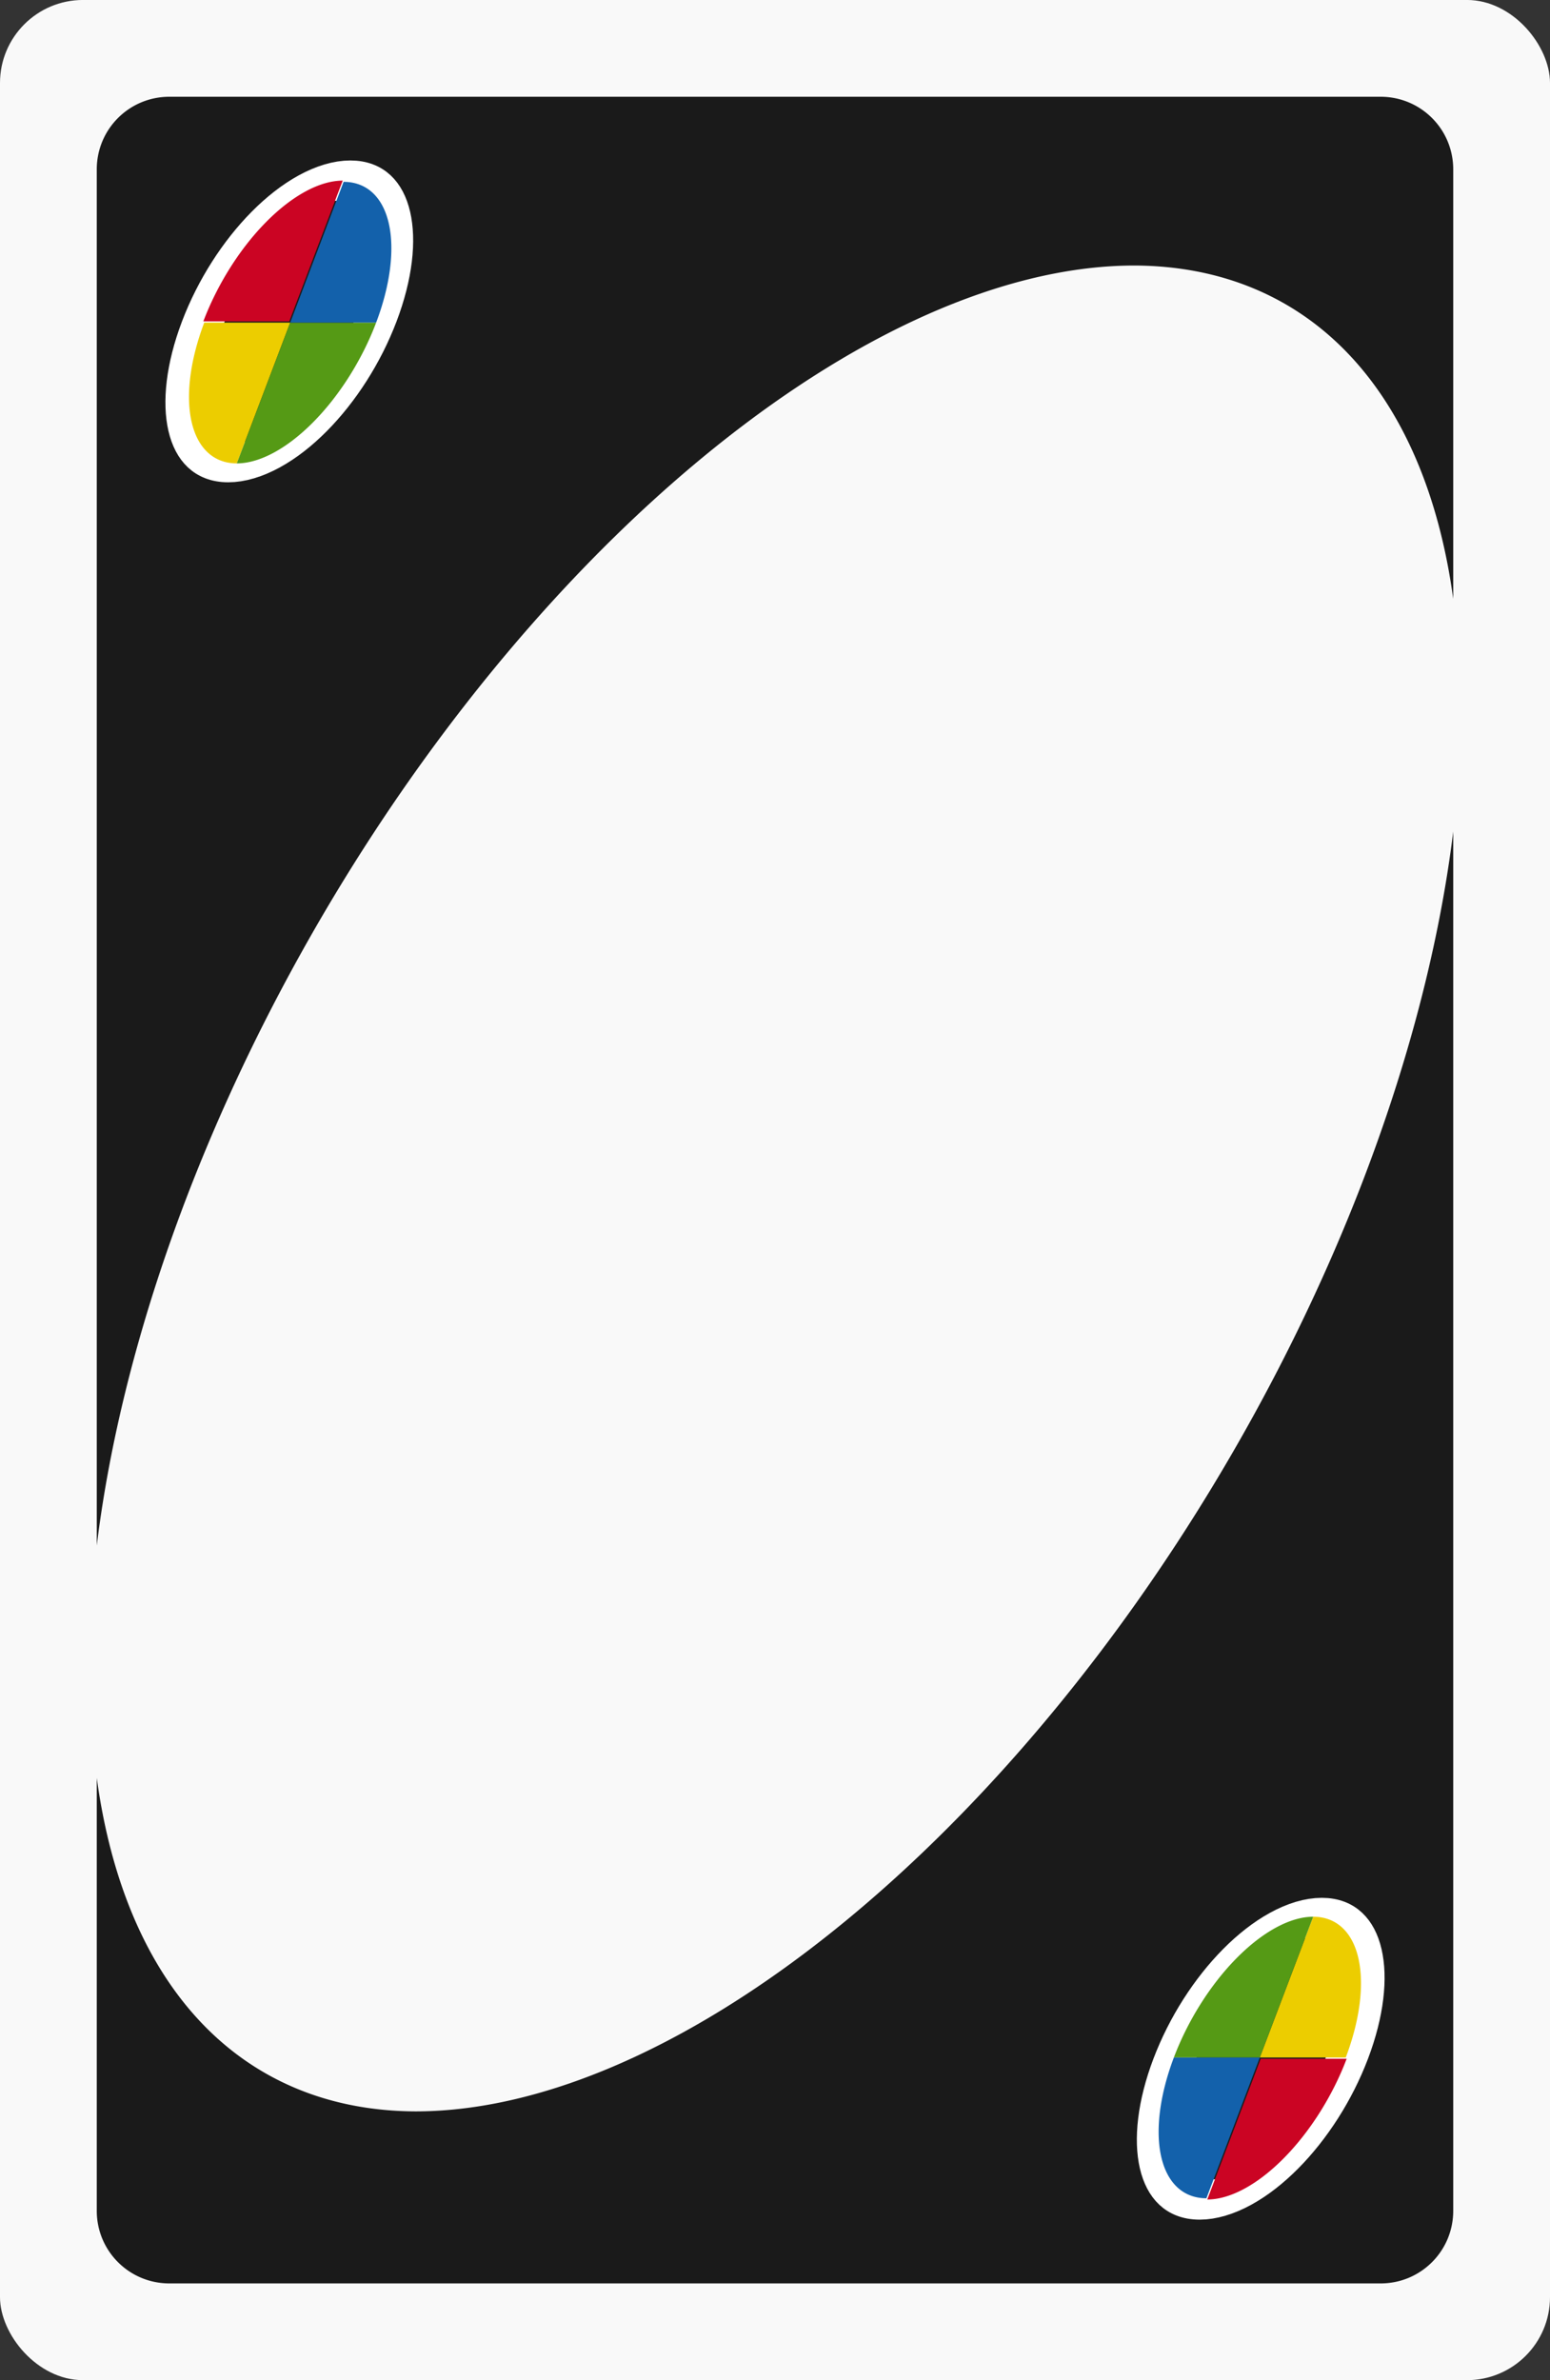 <?xml version="1.0" encoding="UTF-8" standalone="no"?>
<!-- Created with Inkscape (http://www.inkscape.org/) -->

<svg
   width="56mm"
   height="86mm"
   viewBox="0 0 56 86"
   version="1.1"
   id="svg1"
   inkscape:version="1.4 (e7c3feb100, 2024-10-09)"
   sodipodi:docname="custom.svg"
   xmlns:inkscape="http://www.inkscape.org/namespaces/inkscape"
   xmlns:sodipodi="http://sodipodi.sourceforge.net/DTD/sodipodi-0.dtd"
   xmlns="http://www.w3.org/2000/svg"
   xmlns:svg="http://www.w3.org/2000/svg">
  <rect x="0" y="0" width="56" height="86" fill="#333333" stroke="none"/>
  <sodipodi:namedview
     id="namedview1"
     pagecolor="#ffffff"
     bordercolor="#000000"
     borderopacity="0.25"
     inkscape:showpageshadow="2"
     inkscape:pageopacity="0.0"
     inkscape:pagecheckerboard="0"
     inkscape:deskcolor="#d1d1d1"
     inkscape:document-units="mm"
     inkscape:zoom="1.0595392"
     inkscape:cx="32.089422"
     inkscape:cy="119.39152"
     inkscape:window-width="1261"
     inkscape:window-height="1016"
     inkscape:window-x="0"
     inkscape:window-y="0"
     inkscape:window-maximized="1"
     inkscape:current-layer="g34" />
  <defs
     id="defs1" />
  <g
     inkscape:label="Layer 1"
     inkscape:groupmode="layer"
     id="layer1"
     transform="translate(-133.615,-101.071)">
    <g
       id="g34"
       transform="translate(541.073,41.669)">
      <g
         id="g105"
         transform="translate(128.677,-75.584)">
        <g
           id="g104">
          <g
             id="g35"
             transform="translate(-251.821,75.643)">
            <rect
               style="fill:#f9f9f9;stroke-width:0.268"
               id="rect1-0-2"
               width="56"
               height="86"
               x="-284.314"
               y="59.342"
               rx="3" />
            <path
               id="rect1-5-6-2"
               style="fill:#1a1a1a;fill-opacity:1;stroke-width:0.24"
               d="m -278.193,62.839 c -1.454,0 -2.625,1.171 -2.625,2.625 v 49.722 a 19.09,36.917 30.079 0 1 3.371,-12.902 19.09,36.917 30.079 0 1 34.118,-33.347 19.09,36.917 30.079 0 1 11.519,12.044 V 65.464 c 0,-1.454 -1.171,-2.625 -2.625,-2.625 z m 46.383,26.549 a 19.09,36.917 30.079 0 1 -3.371,12.896 19.09,36.917 30.079 0 1 -34.118,33.347 19.09,36.917 30.079 0 1 -11.519,-12.046 v 15.637 c 0,1.454 1.171,2.625 2.625,2.625 h 43.758 c 1.454,0 2.625,-1.171 2.625,-2.625 z" />
          </g>
        </g>
        <g
           id="g101-2-3"
           transform="matrix(1.031,0,-0.011,1.041,19.187,-102.304)"
           style="stroke-width:1.448;stroke-dasharray:none">
          <ellipse
             style="fill:#1a1a1a;fill-opacity:1;stroke:#ffffff;stroke-width:1.495;stroke-linejoin:round;stroke-dasharray:none;stroke-opacity:1;paint-order:stroke fill markers"
             id="path98-71-2"
             cx="-436.88"
             cy="255.175"
             rx="3.012"
             ry="5.213"
             transform="matrix(1,0,-0.349,0.937,0,0)" />
          <path
             id="path98-7-5-7"
             style="fill:#eccd00;fill-opacity:1;stroke:none;stroke-width:1.448;stroke-linejoin:round;stroke-dasharray:none;stroke-opacity:1;paint-order:stroke fill markers"
             d="m -528.916,239.142 a 2.747,5.358 28.558 0 0 1.193,4.886 l 1.819,-4.886 z" />
          <path
             id="path98-2-8-2"
             style="fill:#559a15;fill-opacity:1;stroke:none;stroke-width:1.448;stroke-linejoin:round;stroke-dasharray:none;stroke-opacity:1;paint-order:stroke fill markers"
             d="m -525.904,239.142 -1.819,4.886 a 2.747,5.358 28.558 0 0 4.831,-4.886 z" />
          <path
             id="path98-0-8-1"
             style="fill:#1361ab;fill-opacity:1;stroke:none;stroke-width:1.448;stroke-linejoin:round;stroke-dasharray:none;stroke-opacity:1;paint-order:stroke fill markers"
             d="m -524.085,234.256 -1.819,4.885 h 3.012 a 2.747,5.358 28.558 0 0 -1.193,-4.885 z" />
          <path
             id="path98-08-4-3"
             style="fill:#cb0423;fill-opacity:1;stroke:none;stroke-width:1.495;stroke-linejoin:round;stroke-dasharray:none;stroke-opacity:1;paint-order:stroke fill markers"
             d="m -436.881,249.961 a 5.213,3.012 90 0 0 -3.011,5.214 h 3.012 l 3.2e-4,-5.213 -7e-4,-5.5e-4 a 5.213,3.012 90 0 0 -5.2e-4,0 z"
             transform="matrix(1,0,-0.349,0.937,0,0)" />
        </g>
        <g
           id="g101-2-8-4"
           transform="matrix(-1.031,0,0.011,-1.041,-1035.457,458.274)"
           style="stroke-width:1.448;stroke-dasharray:none">
          <ellipse
             style="fill:#1a1a1a;fill-opacity:1;stroke:#ffffff;stroke-width:1.495;stroke-linejoin:round;stroke-dasharray:none;stroke-opacity:1;paint-order:stroke fill markers"
             id="path98-71-8-9"
             cx="-436.88"
             cy="255.175"
             rx="3.012"
             ry="5.213"
             transform="matrix(1,0,-0.349,0.937,0,0)" />
          <path
             id="path98-7-5-3-4"
             style="fill:#eccd00;fill-opacity:1;stroke:none;stroke-width:1.448;stroke-linejoin:round;stroke-dasharray:none;stroke-opacity:1;paint-order:stroke fill markers"
             d="m -528.916,239.142 a 2.747,5.358 28.558 0 0 1.193,4.886 l 1.819,-4.886 z" />
          <path
             id="path98-2-8-8-1"
             style="fill:#559a15;fill-opacity:1;stroke:none;stroke-width:1.448;stroke-linejoin:round;stroke-dasharray:none;stroke-opacity:1;paint-order:stroke fill markers"
             d="m -525.904,239.142 -1.819,4.886 a 2.747,5.358 28.558 0 0 4.831,-4.886 z" />
          <path
             id="path98-0-8-7-9"
             style="fill:#1361ab;fill-opacity:1;stroke:none;stroke-width:1.448;stroke-linejoin:round;stroke-dasharray:none;stroke-opacity:1;paint-order:stroke fill markers"
             d="m -524.085,234.256 -1.819,4.885 h 3.012 a 2.747,5.358 28.558 0 0 -1.193,-4.885 z" />
          <path
             id="path98-08-4-5-5"
             style="fill:#cb0423;fill-opacity:1;stroke:none;stroke-width:1.495;stroke-linejoin:round;stroke-dasharray:none;stroke-opacity:1;paint-order:stroke fill markers"
             d="m -436.881,249.961 a 5.213,3.012 90 0 0 -3.011,5.214 h 3.012 l 3.2e-4,-5.213 -7e-4,-5.5e-4 a 5.213,3.012 90 0 0 -5.2e-4,0 z"
             transform="matrix(1,0,-0.349,0.937,0,0)" />
        </g>
      </g>
    </g>
  </g>
</svg>
